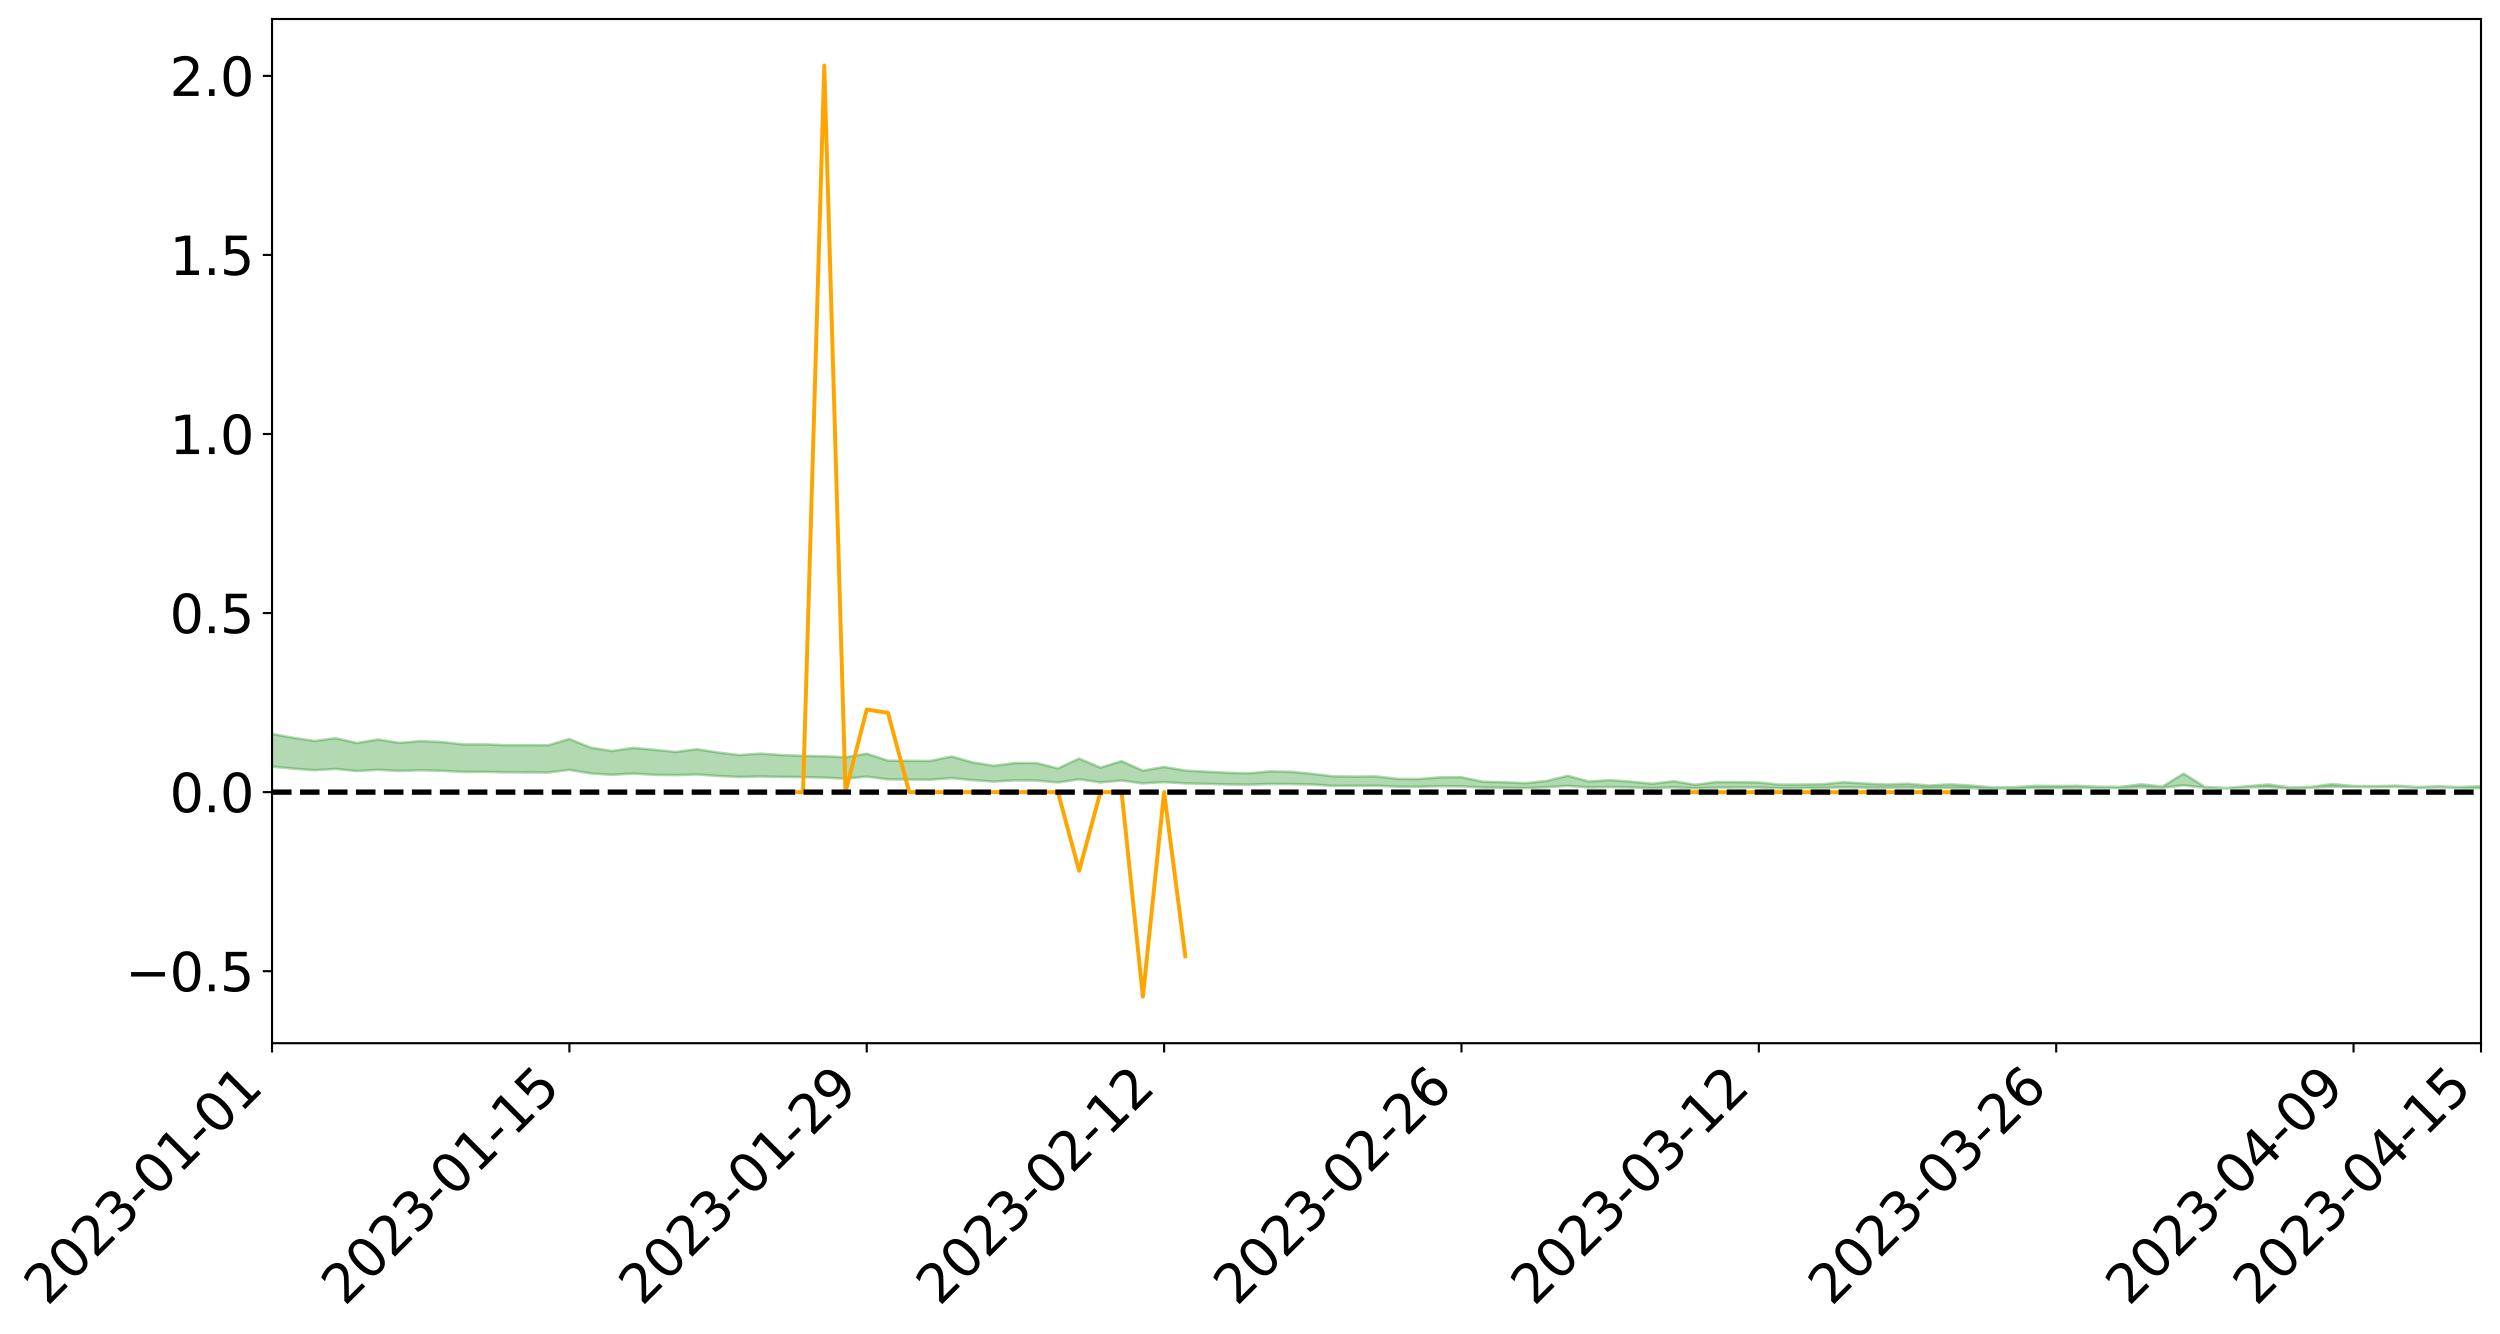 <?xml version="1.0" encoding="utf-8" standalone="no"?>
<!DOCTYPE svg PUBLIC "-//W3C//DTD SVG 1.1//EN"
  "http://www.w3.org/Graphics/SVG/1.1/DTD/svg11.dtd">
<svg xmlns:xlink="http://www.w3.org/1999/xlink" width="947.275pt" height="505.355pt" viewBox="0 0 947.275 505.355" xmlns="http://www.w3.org/2000/svg" version="1.1">
 <defs>
  <style type="text/css">*{stroke-linejoin: round; stroke-linecap: butt}</style>
 </defs>
 <g id="figure_1">
  <g id="patch_1">
   <path d="M 0 505.355 
L 947.275 505.355 
L 947.275 -0 
L 0 -0 
z
" style="fill: #ffffff"/>
  </g>
  <g id="axes_1">
   <g id="patch_2">
    <path d="M 103.075 395.28 
L 940.075 395.28 
L 940.075 7.2 
L 103.075 7.2 
z
" style="fill: #ffffff"/>
   </g>
   <g id="PolyCollection_1">
    <path d="M -4315.319 300.141 
L -4315.319 300.143 
L -4307.271 300.134 
L -4299.223 300.126 
L -4291.175 300.117 
L -4283.127 300.111 
L -4275.079 300.104 
L -4267.031 300.096 
L -4258.983 300.088 
L -4250.935 300.081 
L -4242.887 300.075 
L -4234.839 300.067 
L -4226.791 300.059 
L -4218.742 300.052 
L -4210.694 300.043 
L -4202.646 300.035 
L -4194.598 300.026 
L -4186.55 300.018 
L -4178.502 300.008 
L -4170.454 299.999 
L -4162.406 299.991 
L -4154.358 299.981 
L -4146.31 299.972 
L -4138.262 299.962 
L -4130.214 299.951 
L -4122.166 299.941 
L -4114.117 299.93 
L -4106.069 299.918 
L -4098.021 299.905 
L -4089.973 299.892 
L -4081.925 299.879 
L -4073.877 299.863 
L -4065.829 299.846 
L -4057.781 299.831 
L -4049.733 299.814 
L -4041.685 299.794 
L -4033.637 299.776 
L -4025.589 299.754 
L -4017.541 299.732 
L -4009.492 299.71 
L -4001.444 299.686 
L -3993.396 299.659 
L -3985.348 299.631 
L -3977.3 299.601 
L -3969.252 299.573 
L -3961.204 299.539 
L -3953.156 299.507 
L -3945.108 299.473 
L -3937.06 299.439 
L -3929.012 299.402 
L -3920.964 299.362 
L -3912.916 299.326 
L -3904.867 299.285 
L -3896.819 299.242 
L -3888.771 299.201 
L -3880.723 299.16 
L -3872.675 299.116 
L -3864.627 299.071 
L -3856.579 299.026 
L -3848.531 298.979 
L -3840.483 298.932 
L -3832.435 298.885 
L -3824.387 298.836 
L -3816.339 298.787 
L -3808.291 298.739 
L -3800.242 298.689 
L -3792.194 298.635 
L -3784.146 298.583 
L -3776.098 298.531 
L -3768.05 298.48 
L -3760.002 298.427 
L -3751.954 298.375 
L -3743.906 298.323 
L -3735.858 298.275 
L -3727.81 298.219 
L -3719.762 298.17 
L -3711.714 298.117 
L -3703.666 298.066 
L -3695.617 298.012 
L -3687.569 297.965 
L -3679.521 297.91 
L -3671.473 297.859 
L -3663.425 297.812 
L -3655.377 297.76 
L -3647.329 297.711 
L -3639.281 297.66 
L -3631.233 297.608 
L -3623.185 297.558 
L -3615.137 297.511 
L -3607.089 297.459 
L -3599.041 297.409 
L -3590.992 297.358 
L -3582.944 297.308 
L -3574.896 297.26 
L -3566.848 297.21 
L -3558.8 297.16 
L -3550.752 297.116 
L -3542.704 297.065 
L -3534.656 297.016 
L -3526.608 296.967 
L -3518.56 296.919 
L -3510.512 296.871 
L -3502.464 296.822 
L -3494.416 296.775 
L -3486.367 296.727 
L -3478.319 296.677 
L -3470.271 296.626 
L -3462.223 296.575 
L -3454.175 296.527 
L -3446.127 296.474 
L -3438.079 296.417 
L -3430.031 296.364 
L -3421.983 296.308 
L -3413.935 296.251 
L -3405.887 296.191 
L -3397.839 296.13 
L -3389.791 296.073 
L -3381.742 296.008 
L -3373.694 295.946 
L -3365.646 295.879 
L -3357.598 295.818 
L -3349.55 295.746 
L -3341.502 295.676 
L -3333.454 295.607 
L -3325.406 295.537 
L -3317.358 295.466 
L -3309.31 295.39 
L -3301.262 295.32 
L -3293.214 295.239 
L -3285.166 295.169 
L -3277.117 295.085 
L -3269.069 295.005 
L -3261.021 294.926 
L -3252.973 294.852 
L -3244.925 294.763 
L -3236.877 294.684 
L -3228.829 294.583 
L -3220.781 294.496 
L -3212.733 294.415 
L -3204.685 294.324 
L -3196.637 294.23 
L -3188.589 294.122 
L -3180.541 294.02 
L -3172.492 293.937 
L -3164.444 293.802 
L -3156.396 293.695 
L -3148.348 293.585 
L -3140.3 293.472 
L -3132.252 293.342 
L -3124.204 293.22 
L -3116.156 293.131 
L -3108.108 293.015 
L -3100.06 292.82 
L -3092.012 292.658 
L -3083.964 292.54 
L -3075.916 292.375 
L -3067.867 292.239 
L -3059.819 292.123 
L -3051.771 291.942 
L -3043.723 291.735 
L -3035.675 291.596 
L -3027.627 291.511 
L -3019.579 291.341 
L -3011.531 291.27 
L -3003.483 291.15 
L -2995.435 290.965 
L -2987.387 290.942 
L -2979.339 290.988 
L -2971.291 291.149 
L -2963.242 290.98 
L -2955.194 291.342 
L -2947.146 291.429 
L -2939.098 290.962 
L -2931.05 291.104 
L -2923.002 291.323 
L -2914.954 291.205 
L -2906.906 291.186 
L -2898.858 292.096 
L -2890.81 293.386 
L -2882.762 294.03 
L -2874.714 292.641 
L -2866.666 293.361 
L -2858.617 294.303 
L -2850.569 294.251 
L -2842.521 296.163 
L -2834.473 295.905 
L -2826.425 295.322 
L -2818.377 293.875 
L -2810.329 295.237 
L -2802.281 296.055 
L -2794.233 295.714 
L -2786.185 295.927 
L -2778.137 296.699 
L -2770.089 296.596 
L -2762.041 295.93 
L -2753.992 296.767 
L -2745.944 296.932 
L -2737.896 296.634 
L -2729.848 297.165 
L -2721.8 297.359 
L -2713.752 297.306 
L -2705.704 297.146 
L -2697.656 297.32 
L -2689.608 297.143 
L -2681.56 297.159 
L -2673.512 297.326 
L -2665.464 297.171 
L -2657.416 297.254 
L -2649.367 297.26 
L -2641.319 297.135 
L -2633.271 297.184 
L -2625.223 297.004 
L -2617.175 297.019 
L -2609.127 297.073 
L -2601.079 297.079 
L -2593.031 296.994 
L -2584.983 296.923 
L -2576.935 296.908 
L -2568.887 296.829 
L -2560.839 296.821 
L -2552.791 296.811 
L -2544.742 296.69 
L -2536.694 296.756 
L -2528.646 296.679 
L -2520.598 296.649 
L -2512.55 296.658 
L -2504.502 296.583 
L -2496.454 296.57 
L -2488.406 296.606 
L -2480.358 296.658 
L -2472.31 296.531 
L -2464.262 296.515 
L -2456.214 296.478 
L -2448.166 296.717 
L -2440.117 296.729 
L -2432.069 296.825 
L -2424.021 296.608 
L -2415.973 296.477 
L -2407.925 296.526 
L -2399.877 296.684 
L -2391.829 296.714 
L -2383.781 296.45 
L -2375.733 296.681 
L -2367.685 296.628 
L -2359.637 296.594 
L -2351.589 296.472 
L -2343.541 296.576 
L -2335.492 296.518 
L -2327.444 296.576 
L -2319.396 296.497 
L -2311.348 296.433 
L -2303.3 296.319 
L -2295.252 296.264 
L -2287.204 296.213 
L -2279.156 296.144 
L -2271.108 296.128 
L -2263.06 296.062 
L -2255.012 295.991 
L -2246.964 295.808 
L -2238.916 295.669 
L -2230.867 295.604 
L -2222.819 295.451 
L -2214.771 295.417 
L -2206.723 295.281 
L -2198.675 295.084 
L -2190.627 294.918 
L -2182.579 294.791 
L -2174.531 294.586 
L -2166.483 294.457 
L -2158.435 294.279 
L -2150.387 294.125 
L -2142.339 293.929 
L -2134.291 293.768 
L -2126.242 293.551 
L -2118.194 293.38 
L -2110.146 293.196 
L -2102.098 292.949 
L -2094.05 292.727 
L -2086.002 292.561 
L -2077.954 292.38 
L -2069.906 292.146 
L -2061.858 291.962 
L -2053.81 291.737 
L -2045.762 291.412 
L -2037.714 291.274 
L -2029.666 291.006 
L -2021.617 290.803 
L -2013.569 290.572 
L -2005.521 290.317 
L -1997.473 290.06 
L -1989.425 289.824 
L -1981.377 289.504 
L -1973.329 289.307 
L -1965.281 288.996 
L -1957.233 288.808 
L -1949.185 288.503 
L -1941.137 288.206 
L -1933.089 287.939 
L -1925.041 287.728 
L -1916.992 287.376 
L -1908.944 287.138 
L -1900.896 286.827 
L -1892.848 286.573 
L -1884.8 286.244 
L -1876.752 285.955 
L -1868.704 285.917 
L -1860.656 285.351 
L -1852.608 285.26 
L -1844.56 284.915 
L -1836.512 284.676 
L -1828.464 284.397 
L -1820.416 284.102 
L -1812.367 283.831 
L -1804.319 283.579 
L -1796.271 283.343 
L -1788.223 283.103 
L -1780.175 283.287 
L -1772.127 282.579 
L -1764.079 282.429 
L -1756.031 282.962 
L -1747.983 282.157 
L -1739.935 282.282 
L -1731.887 282.2 
L -1723.839 281.767 
L -1715.791 281.859 
L -1707.742 282.233 
L -1699.694 281.925 
L -1691.646 281.802 
L -1683.598 282.067 
L -1675.55 281.988 
L -1667.502 282.153 
L -1659.454 282.412 
L -1651.406 282.753 
L -1643.358 283.718 
L -1635.31 283.468 
L -1627.262 283.963 
L -1619.214 284.344 
L -1611.166 284.566 
L -1603.117 285.067 
L -1595.069 285.35 
L -1587.021 284.706 
L -1578.973 285.26 
L -1570.925 286.06 
L -1562.877 286.422 
L -1554.829 286.474 
L -1546.781 287.6 
L -1538.733 287.698 
L -1530.685 288.081 
L -1522.637 287.95 
L -1514.589 289.179 
L -1506.541 288.768 
L -1498.492 288.524 
L -1490.444 289.57 
L -1482.396 290.306 
L -1474.348 290.215 
L -1466.3 290.642 
L -1458.252 290.763 
L -1450.204 290.764 
L -1442.156 290.738 
L -1434.108 290.962 
L -1426.06 291.076 
L -1418.012 291.828 
L -1409.964 291.401 
L -1401.916 292.052 
L -1393.867 291.87 
L -1385.819 291.75 
L -1377.771 291.996 
L -1369.723 292.211 
L -1361.675 291.871 
L -1353.627 291.993 
L -1345.579 291.973 
L -1337.531 292.311 
L -1329.483 292.096 
L -1321.435 291.978 
L -1313.387 292.051 
L -1305.339 292.194 
L -1297.291 292.071 
L -1289.242 291.858 
L -1281.194 291.919 
L -1273.146 291.613 
L -1265.098 291.602 
L -1257.05 292.002 
L -1249.002 291.934 
L -1240.954 291.641 
L -1232.906 291.535 
L -1224.858 291.518 
L -1216.81 291.202 
L -1208.762 291.22 
L -1200.714 291.17 
L -1192.666 291.064 
L -1184.617 290.942 
L -1176.569 290.726 
L -1168.521 290.774 
L -1160.473 290.612 
L -1152.425 290.538 
L -1144.377 290.428 
L -1136.329 290.386 
L -1128.281 290.209 
L -1120.233 289.93 
L -1112.185 289.872 
L -1104.137 289.638 
L -1096.089 289.321 
L -1088.041 289.477 
L -1079.992 289.063 
L -1071.944 289.177 
L -1063.896 289.066 
L -1055.848 289.053 
L -1047.8 288.776 
L -1039.752 288.722 
L -1031.704 288.651 
L -1023.656 288.32 
L -1015.608 288.36 
L -1007.56 288.301 
L -999.512 288.258 
L -991.464 288.085 
L -983.416 288.121 
L -975.367 287.947 
L -967.319 287.779 
L -959.271 287.533 
L -951.223 287.437 
L -943.175 287.365 
L -935.127 287.187 
L -927.079 287.186 
L -919.031 287.088 
L -910.983 286.93 
L -902.935 286.913 
L -894.887 286.738 
L -886.839 286.846 
L -878.791 286.719 
L -870.742 286.705 
L -862.694 286.495 
L -854.646 286.216 
L -846.598 286.421 
L -838.55 286.397 
L -830.502 286.296 
L -822.454 286.192 
L -814.406 285.995 
L -806.358 285.94 
L -798.31 285.826 
L -790.262 285.828 
L -782.214 285.777 
L -774.166 285.591 
L -766.117 285.333 
L -758.069 285.642 
L -750.021 285.554 
L -741.973 285.334 
L -733.925 285.457 
L -725.877 285.072 
L -717.829 285.108 
L -709.781 285.122 
L -701.733 284.859 
L -693.685 285.282 
L -685.637 284.84 
L -677.589 284.611 
L -669.541 284.885 
L -661.492 284.953 
L -653.444 284.807 
L -645.396 284.91 
L -637.348 284.703 
L -629.3 285.082 
L -621.252 284.878 
L -613.204 284.95 
L -605.156 284.679 
L -597.108 284.436 
L -589.06 284.731 
L -581.012 285.266 
L -572.964 284.644 
L -564.916 284.673 
L -556.867 284.438 
L -548.819 284.541 
L -540.771 284.505 
L -532.723 284.357 
L -524.675 284.3 
L -516.627 284.559 
L -508.579 284.417 
L -500.531 284.655 
L -492.483 284.696 
L -484.435 283.994 
L -476.387 284.281 
L -468.339 284.303 
L -460.291 284.35 
L -452.242 284.392 
L -444.194 284.84 
L -436.146 285.021 
L -428.098 285.001 
L -420.05 285.496 
L -412.002 286.317 
L -403.954 285.345 
L -395.906 285.334 
L -387.858 285.357 
L -379.81 285.683 
L -371.762 285.76 
L -363.714 285.759 
L -355.666 286.464 
L -347.617 286.726 
L -339.569 285.928 
L -331.521 286.655 
L -323.473 286.301 
L -315.425 286.081 
L -307.377 286.965 
L -299.329 286.794 
L -291.281 287.368 
L -283.233 287.199 
L -275.185 286.819 
L -267.137 287.18 
L -259.089 287.186 
L -251.041 287.544 
L -242.992 287.33 
L -234.944 287.914 
L -226.896 287.508 
L -218.848 287.821 
L -210.8 287.767 
L -202.752 288.111 
L -194.704 287.577 
L -186.656 288.164 
L -178.608 288.143 
L -170.56 288.548 
L -162.512 288.767 
L -154.464 288.779 
L -146.416 288.689 
L -138.367 288.953 
L -130.319 289.155 
L -122.271 288.996 
L -114.223 288.943 
L -106.175 289.178 
L -98.127 289.391 
L -90.079 289.05 
L -82.031 288.857 
L -73.983 289.671 
L -65.935 290.048 
L -57.887 289.236 
L -49.839 289.487 
L -41.791 289.619 
L -33.742 289.688 
L -25.694 290.11 
L -17.646 290.067 
L -9.598 289.909 
L -1.55 290.099 
L 6.498 290.157 
L 14.546 289.723 
L 22.594 289.956 
L 30.642 289.827 
L 38.69 290.45 
L 46.738 291.215 
L 54.786 291.118 
L 62.834 290.533 
L 70.883 290.479 
L 78.931 290.572 
L 86.979 290.61 
L 95.027 291.181 
L 103.075 290.475 
L 111.123 291.236 
L 119.171 291.852 
L 127.219 291.363 
L 135.267 292.154 
L 143.315 291.681 
L 151.363 292.114 
L 159.411 291.846 
L 167.459 292.068 
L 175.508 292.494 
L 183.556 292.479 
L 191.604 292.621 
L 199.652 292.669 
L 207.7 292.725 
L 215.748 291.724 
L 223.796 293.042 
L 231.844 293.598 
L 239.892 293.096 
L 247.94 293.591 
L 255.988 293.712 
L 264.036 293.46 
L 272.084 294.017 
L 280.133 294.397 
L 288.181 294.208 
L 296.229 294.371 
L 304.277 294.474 
L 312.325 294.628 
L 320.373 295.058 
L 328.421 294.254 
L 336.469 295.307 
L 344.517 295.357 
L 352.565 295.428 
L 360.613 294.816 
L 368.661 295.62 
L 376.709 296.167 
L 384.758 295.664 
L 392.806 295.75 
L 400.854 296.496 
L 408.902 295.264 
L 416.95 296.468 
L 424.998 295.76 
L 433.046 296.815 
L 441.094 296.357 
L 449.142 296.833 
L 457.19 297.005 
L 465.238 297.227 
L 473.286 297.314 
L 481.334 297.066 
L 489.383 297.103 
L 497.431 297.27 
L 505.479 297.766 
L 513.527 297.737 
L 521.575 297.749 
L 529.623 298.058 
L 537.671 298.101 
L 545.719 297.893 
L 553.767 297.957 
L 561.815 298.411 
L 569.863 298.491 
L 577.911 298.614 
L 585.959 298.281 
L 594.008 297.775 
L 602.056 298.363 
L 610.104 298.2 
L 618.152 298.365 
L 626.2 298.62 
L 634.248 298.31 
L 642.296 298.719 
L 650.344 298.427 
L 658.392 298.384 
L 666.44 298.358 
L 674.488 298.71 
L 682.536 298.612 
L 690.584 298.569 
L 698.633 298.296 
L 706.681 298.421 
L 714.729 298.465 
L 722.777 298.373 
L 730.825 298.589 
L 738.873 298.513 
L 746.921 298.625 
L 754.969 298.771 
L 763.017 298.73 
L 771.065 298.546 
L 779.113 298.555 
L 787.161 298.442 
L 795.209 298.551 
L 803.258 298.556 
L 811.306 298.295 
L 819.354 298.488 
L 827.402 297.571 
L 835.45 298.467 
L 843.498 298.761 
L 851.546 298.33 
L 859.594 298.186 
L 867.642 298.785 
L 875.69 298.478 
L 883.738 298.093 
L 891.786 298.156 
L 899.834 298.258 
L 907.883 298.094 
L 915.931 298.511 
L 923.979 298.323 
L 932.027 298.524 
L 940.075 298.657 
L 940.075 297.909 
L 940.075 297.909 
L 932.027 298.251 
L 923.979 297.946 
L 915.931 298.254 
L 907.883 297.682 
L 899.834 297.924 
L 891.786 297.846 
L 883.738 297.109 
L 875.69 298.156 
L 867.642 298.407 
L 859.594 297.255 
L 851.546 297.935 
L 843.498 298.558 
L 835.45 298.185 
L 827.402 293.136 
L 819.354 298.066 
L 811.306 297.183 
L 803.258 298.175 
L 795.209 298.128 
L 787.161 297.773 
L 779.113 297.829 
L 771.065 297.749 
L 763.017 298.317 
L 754.969 298.365 
L 746.921 297.67 
L 738.873 297.203 
L 730.825 297.651 
L 722.777 296.972 
L 714.729 297.283 
L 706.681 296.899 
L 698.633 296.401 
L 690.584 297.17 
L 682.536 297.283 
L 674.488 297.316 
L 666.44 296.495 
L 658.392 296.342 
L 650.344 296.336 
L 642.296 297.354 
L 634.248 296.015 
L 626.2 296.963 
L 618.152 296.192 
L 610.104 295.615 
L 602.056 296.133 
L 594.008 293.975 
L 585.959 295.937 
L 577.911 296.76 
L 569.863 296.382 
L 561.815 296.211 
L 553.767 294.483 
L 545.719 294.543 
L 537.671 295.18 
L 529.623 295.151 
L 521.575 294.2 
L 513.527 294.265 
L 505.479 294.19 
L 497.431 293.257 
L 489.383 292.455 
L 481.334 292.287 
L 473.286 293.019 
L 465.238 292.825 
L 457.19 292.419 
L 449.142 291.997 
L 441.094 290.604 
L 433.046 292.022 
L 424.998 288.414 
L 416.95 290.873 
L 408.902 287.435 
L 400.854 291.181 
L 392.806 289.131 
L 384.758 289.102 
L 376.709 290.178 
L 368.661 288.928 
L 360.613 286.645 
L 352.565 288.326 
L 344.517 288.297 
L 336.469 288.235 
L 328.421 285.57 
L 320.373 286.901 
L 312.325 286.586 
L 304.277 286.402 
L 296.229 286.11 
L 288.181 285.554 
L 280.133 286.106 
L 272.084 285.124 
L 264.036 283.894 
L 255.988 284.916 
L 247.94 284.112 
L 239.892 283.391 
L 231.844 284.569 
L 223.796 283.291 
L 215.748 280.014 
L 207.7 282.42 
L 199.652 282.331 
L 191.604 282.34 
L 183.556 282.049 
L 175.508 282.065 
L 167.459 281.174 
L 159.411 280.807 
L 151.363 281.502 
L 143.315 280.205 
L 135.267 281.537 
L 127.219 279.729 
L 119.171 280.768 
L 111.123 279.567 
L 103.075 278.082 
L 95.027 279.458 
L 86.979 278.158 
L 78.931 278.254 
L 70.883 278.201 
L 62.834 278.333 
L 54.786 279.57 
L 46.738 279.868 
L 38.69 278.393 
L 30.642 276.883 
L 22.594 277.316 
L 14.546 277.019 
L 6.498 277.98 
L -1.55 277.889 
L -9.598 277.514 
L -17.646 278.017 
L -25.694 277.988 
L -33.742 277.227 
L -41.791 277.331 
L -49.839 277.043 
L -57.887 276.688 
L -65.935 278.441 
L -73.983 277.472 
L -82.031 276.143 
L -90.079 276.801 
L -98.127 277.391 
L -106.175 277.025 
L -114.223 276.748 
L -122.271 276.992 
L -130.319 277.615 
L -138.367 276.973 
L -146.416 276.749 
L -154.464 277.036 
L -162.512 276.641 
L -170.56 276.792 
L -178.608 275.983 
L -186.656 276.303 
L -194.704 275.314 
L -202.752 276.209 
L -210.8 275.822 
L -218.848 276.089 
L -226.896 275.835 
L -234.944 276.391 
L -242.992 275.511 
L -251.041 276.108 
L -259.089 275.563 
L -267.137 275.702 
L -275.185 275.284 
L -283.233 275.551 
L -291.281 276.226 
L -299.329 275.632 
L -307.377 275.816 
L -315.425 274.622 
L -323.473 275.223 
L -331.521 275.545 
L -339.569 274.636 
L -347.617 275.726 
L -355.666 275.845 
L -363.714 274.688 
L -371.762 274.749 
L -379.81 274.704 
L -387.858 274.313 
L -395.906 274.651 
L -403.954 274.586 
L -412.002 276.033 
L -420.05 275.107 
L -428.098 274.437 
L -436.146 274.503 
L -444.194 274.34 
L -452.242 273.958 
L -460.291 274.163 
L -468.339 273.925 
L -476.387 274.304 
L -484.435 273.935 
L -492.483 274.789 
L -500.531 274.95 
L -508.579 274.819 
L -516.627 275.051 
L -524.675 274.801 
L -532.723 275.092 
L -540.771 275.284 
L -548.819 275.713 
L -556.867 275.465 
L -564.916 275.938 
L -572.964 275.907 
L -581.012 276.744 
L -589.06 276.265 
L -597.108 276.034 
L -605.156 276.42 
L -613.204 276.622 
L -621.252 276.684 
L -629.3 277.187 
L -637.348 276.842 
L -645.396 277.194 
L -653.444 277.092 
L -661.492 277.21 
L -669.541 277.123 
L -677.589 276.975 
L -685.637 277.383 
L -693.685 277.91 
L -701.733 277.457 
L -709.781 277.782 
L -717.829 277.7 
L -725.877 277.903 
L -733.925 278.318 
L -741.973 278.232 
L -750.021 278.575 
L -758.069 278.695 
L -766.117 278.393 
L -774.166 278.634 
L -782.214 278.898 
L -790.262 279.018 
L -798.31 279.048 
L -806.358 279.246 
L -814.406 279.259 
L -822.454 279.534 
L -830.502 279.638 
L -838.55 279.729 
L -846.598 279.82 
L -854.646 279.436 
L -862.694 279.939 
L -870.742 280.162 
L -878.791 280.146 
L -886.839 280.197 
L -894.887 280.236 
L -902.935 280.407 
L -910.983 280.397 
L -919.031 280.636 
L -927.079 280.741 
L -935.127 280.726 
L -943.175 280.835 
L -951.223 280.969 
L -959.271 281.106 
L -967.319 281.493 
L -975.367 281.609 
L -983.416 281.813 
L -991.464 281.758 
L -999.512 281.956 
L -1007.56 282.004 
L -1015.608 282.088 
L -1023.656 281.94 
L -1031.704 282.472 
L -1039.752 282.549 
L -1047.8 282.616 
L -1055.848 282.949 
L -1063.896 282.963 
L -1071.944 283.122 
L -1079.992 283.005 
L -1088.041 283.452 
L -1096.089 283.366 
L -1104.137 283.798 
L -1112.185 284.116 
L -1120.233 284.234 
L -1128.281 284.624 
L -1136.329 284.937 
L -1144.377 284.964 
L -1152.425 285.17 
L -1160.473 285.255 
L -1168.521 285.513 
L -1176.569 285.485 
L -1184.617 285.83 
L -1192.666 286.096 
L -1200.714 286.268 
L -1208.762 286.383 
L -1216.81 286.482 
L -1224.858 286.849 
L -1232.906 286.961 
L -1240.954 287.2 
L -1249.002 287.537 
L -1257.05 287.666 
L -1265.098 287.426 
L -1273.146 287.54 
L -1281.194 287.903 
L -1289.242 287.972 
L -1297.291 288.231 
L -1305.339 288.426 
L -1313.387 288.366 
L -1321.435 288.496 
L -1329.483 288.651 
L -1337.531 288.907 
L -1345.579 288.681 
L -1353.627 288.819 
L -1361.675 288.846 
L -1369.723 289.197 
L -1377.771 289.183 
L -1385.819 289.03 
L -1393.867 289.228 
L -1401.916 289.43 
L -1409.964 288.988 
L -1418.012 289.442 
L -1426.06 288.894 
L -1434.108 288.875 
L -1442.156 288.756 
L -1450.204 288.896 
L -1458.252 288.948 
L -1466.3 288.871 
L -1474.348 288.582 
L -1482.396 288.79 
L -1490.444 288.14 
L -1498.492 287.394 
L -1506.541 287.619 
L -1514.589 288.015 
L -1522.637 287.019 
L -1530.685 287.111 
L -1538.733 286.871 
L -1546.781 286.82 
L -1554.829 285.523 
L -1562.877 285.387 
L -1570.925 284.919 
L -1578.973 283.893 
L -1587.021 283.089 
L -1595.069 283.946 
L -1603.117 283.527 
L -1611.166 282.832 
L -1619.214 282.547 
L -1627.262 282.047 
L -1635.31 281.383 
L -1643.358 281.661 
L -1651.406 280.488 
L -1659.454 279.901 
L -1667.502 279.635 
L -1675.55 279.407 
L -1683.598 279.536 
L -1691.646 279.255 
L -1699.694 279.508 
L -1707.742 279.843 
L -1715.791 279.302 
L -1723.839 279.263 
L -1731.887 279.809 
L -1739.935 279.947 
L -1747.983 279.761 
L -1756.031 280.87 
L -1764.079 280.127 
L -1772.127 280.408 
L -1780.175 281.258 
L -1788.223 281.049 
L -1796.271 281.375 
L -1804.319 281.67 
L -1812.367 282.012 
L -1820.416 282.338 
L -1828.464 282.705 
L -1836.512 283.046 
L -1844.56 283.328 
L -1852.608 283.764 
L -1860.656 283.883 
L -1868.704 284.567 
L -1876.752 284.613 
L -1884.8 284.963 
L -1892.848 285.369 
L -1900.896 285.676 
L -1908.944 286.065 
L -1916.992 286.347 
L -1925.041 286.772 
L -1933.089 287.034 
L -1941.137 287.367 
L -1949.185 287.721 
L -1957.233 288.091 
L -1965.281 288.33 
L -1973.329 288.693 
L -1981.377 288.924 
L -1989.425 289.294 
L -1997.473 289.573 
L -2005.521 289.837 
L -2013.569 290.088 
L -2021.617 290.309 
L -2029.666 290.497 
L -2037.714 290.741 
L -2045.762 290.863 
L -2053.81 291.166 
L -2061.858 291.368 
L -2069.906 291.546 
L -2077.954 291.764 
L -2086.002 291.895 
L -2094.05 292.088 
L -2102.098 292.286 
L -2110.146 292.504 
L -2118.194 292.67 
L -2126.242 292.832 
L -2134.291 293.01 
L -2142.339 293.18 
L -2150.387 293.364 
L -2158.435 293.509 
L -2166.483 293.668 
L -2174.531 293.796 
L -2182.579 293.976 
L -2190.627 294.104 
L -2198.675 294.249 
L -2206.723 294.433 
L -2214.771 294.557 
L -2222.819 294.585 
L -2230.867 294.734 
L -2238.916 294.804 
L -2246.964 294.946 
L -2255.012 295.114 
L -2263.06 295.194 
L -2271.108 295.268 
L -2279.156 295.272 
L -2287.204 295.35 
L -2295.252 295.391 
L -2303.3 295.436 
L -2311.348 295.551 
L -2319.396 295.612 
L -2327.444 295.705 
L -2335.492 295.629 
L -2343.541 295.673 
L -2351.589 295.562 
L -2359.637 295.697 
L -2367.685 295.704 
L -2375.733 295.798 
L -2383.781 295.549 
L -2391.829 295.816 
L -2399.877 295.777 
L -2407.925 295.6 
L -2415.973 295.543 
L -2424.021 295.673 
L -2432.069 295.909 
L -2440.117 295.795 
L -2448.166 295.773 
L -2456.214 295.503 
L -2464.262 295.483 
L -2472.31 295.54 
L -2480.358 295.678 
L -2488.406 295.611 
L -2496.454 295.562 
L -2504.502 295.57 
L -2512.55 295.649 
L -2520.598 295.611 
L -2528.646 295.655 
L -2536.694 295.74 
L -2544.742 295.654 
L -2552.791 295.784 
L -2560.839 295.792 
L -2568.887 295.795 
L -2576.935 295.873 
L -2584.983 295.883 
L -2593.031 295.971 
L -2601.079 296.07 
L -2609.127 296.059 
L -2617.175 296.002 
L -2625.223 295.957 
L -2633.271 296.182 
L -2641.319 296.129 
L -2649.367 296.277 
L -2657.416 296.269 
L -2665.464 296.197 
L -2673.512 296.344 
L -2681.56 296.187 
L -2689.608 296.184 
L -2697.656 296.373 
L -2705.704 296.22 
L -2713.752 296.399 
L -2721.8 296.449 
L -2729.848 296.28 
L -2737.896 295.764 
L -2745.944 296.079 
L -2753.992 295.914 
L -2762.041 295.15 
L -2770.089 295.783 
L -2778.137 295.906 
L -2786.185 295.199 
L -2794.233 294.998 
L -2802.281 295.361 
L -2810.329 294.573 
L -2818.377 293.15 
L -2826.425 294.692 
L -2834.473 295.274 
L -2842.521 295.548 
L -2850.569 293.624 
L -2858.617 293.692 
L -2866.666 292.723 
L -2874.714 291.975 
L -2882.762 293.456 
L -2890.81 292.801 
L -2898.858 291.467 
L -2906.906 290.531 
L -2914.954 290.575 
L -2923.002 290.722 
L -2931.05 290.516 
L -2939.098 290.388 
L -2947.146 290.899 
L -2955.194 290.823 
L -2963.242 290.466 
L -2971.291 290.662 
L -2979.339 290.508 
L -2987.387 290.441 
L -2995.435 290.441 
L -3003.483 290.634 
L -3011.531 290.742 
L -3019.579 290.799 
L -3027.627 290.964 
L -3035.675 291.036 
L -3043.723 291.169 
L -3051.771 291.386 
L -3059.819 291.555 
L -3067.867 291.668 
L -3075.916 291.792 
L -3083.964 291.961 
L -3092.012 292.063 
L -3100.06 292.225 
L -3108.108 292.424 
L -3116.156 292.541 
L -3124.204 292.618 
L -3132.252 292.739 
L -3140.3 292.865 
L -3148.348 292.98 
L -3156.396 293.088 
L -3164.444 293.192 
L -3172.492 293.338 
L -3180.541 293.41 
L -3188.589 293.516 
L -3196.637 293.627 
L -3204.685 293.721 
L -3212.733 293.815 
L -3220.781 293.893 
L -3228.829 293.978 
L -3236.877 294.091 
L -3244.925 294.168 
L -3252.973 294.259 
L -3261.021 294.331 
L -3269.069 294.414 
L -3277.117 294.499 
L -3285.166 294.585 
L -3293.214 294.657 
L -3301.262 294.743 
L -3309.31 294.819 
L -3317.358 294.898 
L -3325.406 294.97 
L -3333.454 295.046 
L -3341.502 295.116 
L -3349.55 295.192 
L -3357.598 295.273 
L -3365.646 295.335 
L -3373.694 295.412 
L -3381.742 295.479 
L -3389.791 295.557 
L -3397.839 295.613 
L -3405.887 295.685 
L -3413.935 295.754 
L -3421.983 295.819 
L -3430.031 295.886 
L -3438.079 295.948 
L -3446.127 296.02 
L -3454.175 296.084 
L -3462.223 296.137 
L -3470.271 296.2 
L -3478.319 296.263 
L -3486.367 296.326 
L -3494.416 296.386 
L -3502.464 296.442 
L -3510.512 296.504 
L -3518.56 296.565 
L -3526.608 296.625 
L -3534.656 296.686 
L -3542.704 296.748 
L -3550.752 296.812 
L -3558.8 296.867 
L -3566.848 296.93 
L -3574.896 296.992 
L -3582.944 297.052 
L -3590.992 297.113 
L -3599.041 297.175 
L -3607.089 297.236 
L -3615.137 297.299 
L -3623.185 297.357 
L -3631.233 297.415 
L -3639.281 297.478 
L -3647.329 297.537 
L -3655.377 297.594 
L -3663.425 297.654 
L -3671.473 297.708 
L -3679.521 297.767 
L -3687.569 297.829 
L -3695.617 297.882 
L -3703.666 297.941 
L -3711.714 297.997 
L -3719.762 298.056 
L -3727.81 298.109 
L -3735.858 298.171 
L -3743.906 298.222 
L -3751.954 298.28 
L -3760.002 298.336 
L -3768.05 298.393 
L -3776.098 298.448 
L -3784.146 298.504 
L -3792.194 298.559 
L -3800.242 298.617 
L -3808.291 298.668 
L -3816.339 298.717 
L -3824.387 298.766 
L -3832.435 298.817 
L -3840.483 298.865 
L -3848.531 298.914 
L -3856.579 298.963 
L -3864.627 299.009 
L -3872.675 299.057 
L -3880.723 299.104 
L -3888.771 299.146 
L -3896.819 299.19 
L -3904.867 299.235 
L -3912.916 299.278 
L -3920.964 299.317 
L -3929.012 299.36 
L -3937.06 299.398 
L -3945.108 299.434 
L -3953.156 299.47 
L -3961.204 299.504 
L -3969.252 299.54 
L -3977.3 299.57 
L -3985.348 299.602 
L -3993.396 299.632 
L -4001.444 299.66 
L -4009.492 299.685 
L -4017.541 299.708 
L -4025.589 299.731 
L -4033.637 299.753 
L -4041.685 299.772 
L -4049.733 299.793 
L -4057.781 299.811 
L -4065.829 299.826 
L -4073.877 299.844 
L -4081.925 299.86 
L -4089.973 299.872 
L -4098.021 299.886 
L -4106.069 299.9 
L -4114.117 299.912 
L -4122.166 299.924 
L -4130.214 299.933 
L -4138.262 299.945 
L -4146.31 299.955 
L -4154.358 299.965 
L -4162.406 299.975 
L -4170.454 299.983 
L -4178.502 299.992 
L -4186.55 300.004 
L -4194.598 300.013 
L -4202.646 300.023 
L -4210.694 300.031 
L -4218.742 300.042 
L -4226.791 300.051 
L -4234.839 300.06 
L -4242.887 300.068 
L -4250.935 300.075 
L -4258.983 300.083 
L -4267.031 300.093 
L -4275.079 300.102 
L -4283.127 300.11 
L -4291.175 300.116 
L -4299.223 300.125 
L -4307.271 300.132 
L -4315.319 300.141 
z
" clip-path="url(#p1446a871cc)" style="fill: #008000; fill-opacity: 0.3; stroke: #008000; stroke-opacity: 0.3"/>
   </g>
   <g id="matplotlib.axis_1">
    <g id="xtick_1">
     <g id="line2d_1">
      <defs>
       <path id="m71b6adb871" d="M 0 0 
L 0 3.5 
" style="stroke: #000000; stroke-width: 0.8"/>
      </defs>
      <g>
       <use xlink:href="#m71b6adb871" x="103.075" y="395.28" style="stroke: #000000; stroke-width: 0.8"/>
      </g>
     </g>
     <g id="text_1">
      <!-- 2023-01-01 -->
      <g transform="translate(17.946 495.214) rotate(-45) scale(0.2 -0.2)">
       <defs>
        <path id="DejaVuSans-32" d="M 1228 531 
L 3431 531 
L 3431 0 
L 469 0 
L 469 531 
Q 828 903 1448 1529 
Q 2069 2156 2228 2338 
Q 2531 2678 2651 2914 
Q 2772 3150 2772 3378 
Q 2772 3750 2511 3984 
Q 2250 4219 1831 4219 
Q 1534 4219 1204 4116 
Q 875 4013 500 3803 
L 500 4441 
Q 881 4594 1212 4672 
Q 1544 4750 1819 4750 
Q 2544 4750 2975 4387 
Q 3406 4025 3406 3419 
Q 3406 3131 3298 2873 
Q 3191 2616 2906 2266 
Q 2828 2175 2409 1742 
Q 1991 1309 1228 531 
z
" transform="scale(0.016)"/>
        <path id="DejaVuSans-30" d="M 2034 4250 
Q 1547 4250 1301 3770 
Q 1056 3291 1056 2328 
Q 1056 1369 1301 889 
Q 1547 409 2034 409 
Q 2525 409 2770 889 
Q 3016 1369 3016 2328 
Q 3016 3291 2770 3770 
Q 2525 4250 2034 4250 
z
M 2034 4750 
Q 2819 4750 3233 4129 
Q 3647 3509 3647 2328 
Q 3647 1150 3233 529 
Q 2819 -91 2034 -91 
Q 1250 -91 836 529 
Q 422 1150 422 2328 
Q 422 3509 836 4129 
Q 1250 4750 2034 4750 
z
" transform="scale(0.016)"/>
        <path id="DejaVuSans-33" d="M 2597 2516 
Q 3050 2419 3304 2112 
Q 3559 1806 3559 1356 
Q 3559 666 3084 287 
Q 2609 -91 1734 -91 
Q 1441 -91 1130 -33 
Q 819 25 488 141 
L 488 750 
Q 750 597 1062 519 
Q 1375 441 1716 441 
Q 2309 441 2620 675 
Q 2931 909 2931 1356 
Q 2931 1769 2642 2001 
Q 2353 2234 1838 2234 
L 1294 2234 
L 1294 2753 
L 1863 2753 
Q 2328 2753 2575 2939 
Q 2822 3125 2822 3475 
Q 2822 3834 2567 4026 
Q 2313 4219 1838 4219 
Q 1578 4219 1281 4162 
Q 984 4106 628 3988 
L 628 4550 
Q 988 4650 1302 4700 
Q 1616 4750 1894 4750 
Q 2613 4750 3031 4423 
Q 3450 4097 3450 3541 
Q 3450 3153 3228 2886 
Q 3006 2619 2597 2516 
z
" transform="scale(0.016)"/>
        <path id="DejaVuSans-2d" d="M 313 2009 
L 1997 2009 
L 1997 1497 
L 313 1497 
L 313 2009 
z
" transform="scale(0.016)"/>
        <path id="DejaVuSans-31" d="M 794 531 
L 1825 531 
L 1825 4091 
L 703 3866 
L 703 4441 
L 1819 4666 
L 2450 4666 
L 2450 531 
L 3481 531 
L 3481 0 
L 794 0 
L 794 531 
z
" transform="scale(0.016)"/>
       </defs>
       <use xlink:href="#DejaVuSans-32"/>
       <use xlink:href="#DejaVuSans-30" x="63.623"/>
       <use xlink:href="#DejaVuSans-32" x="127.246"/>
       <use xlink:href="#DejaVuSans-33" x="190.869"/>
       <use xlink:href="#DejaVuSans-2d" x="254.492"/>
       <use xlink:href="#DejaVuSans-30" x="290.576"/>
       <use xlink:href="#DejaVuSans-31" x="354.199"/>
       <use xlink:href="#DejaVuSans-2d" x="417.822"/>
       <use xlink:href="#DejaVuSans-30" x="453.906"/>
       <use xlink:href="#DejaVuSans-31" x="517.529"/>
      </g>
     </g>
    </g>
    <g id="xtick_2">
     <g id="line2d_2">
      <g>
       <use xlink:href="#m71b6adb871" x="215.748" y="395.28" style="stroke: #000000; stroke-width: 0.8"/>
      </g>
     </g>
     <g id="text_2">
      <!-- 2023-01-15 -->
      <g transform="translate(130.619 495.214) rotate(-45) scale(0.2 -0.2)">
       <defs>
        <path id="DejaVuSans-35" d="M 691 4666 
L 3169 4666 
L 3169 4134 
L 1269 4134 
L 1269 2991 
Q 1406 3038 1543 3061 
Q 1681 3084 1819 3084 
Q 2600 3084 3056 2656 
Q 3513 2228 3513 1497 
Q 3513 744 3044 326 
Q 2575 -91 1722 -91 
Q 1428 -91 1123 -41 
Q 819 9 494 109 
L 494 744 
Q 775 591 1075 516 
Q 1375 441 1709 441 
Q 2250 441 2565 725 
Q 2881 1009 2881 1497 
Q 2881 1984 2565 2268 
Q 2250 2553 1709 2553 
Q 1456 2553 1204 2497 
Q 953 2441 691 2322 
L 691 4666 
z
" transform="scale(0.016)"/>
       </defs>
       <use xlink:href="#DejaVuSans-32"/>
       <use xlink:href="#DejaVuSans-30" x="63.623"/>
       <use xlink:href="#DejaVuSans-32" x="127.246"/>
       <use xlink:href="#DejaVuSans-33" x="190.869"/>
       <use xlink:href="#DejaVuSans-2d" x="254.492"/>
       <use xlink:href="#DejaVuSans-30" x="290.576"/>
       <use xlink:href="#DejaVuSans-31" x="354.199"/>
       <use xlink:href="#DejaVuSans-2d" x="417.822"/>
       <use xlink:href="#DejaVuSans-31" x="453.906"/>
       <use xlink:href="#DejaVuSans-35" x="517.529"/>
      </g>
     </g>
    </g>
    <g id="xtick_3">
     <g id="line2d_3">
      <g>
       <use xlink:href="#m71b6adb871" x="328.421" y="395.28" style="stroke: #000000; stroke-width: 0.8"/>
      </g>
     </g>
     <g id="text_3">
      <!-- 2023-01-29 -->
      <g transform="translate(243.292 495.214) rotate(-45) scale(0.2 -0.2)">
       <defs>
        <path id="DejaVuSans-39" d="M 703 97 
L 703 672 
Q 941 559 1184 500 
Q 1428 441 1663 441 
Q 2288 441 2617 861 
Q 2947 1281 2994 2138 
Q 2813 1869 2534 1725 
Q 2256 1581 1919 1581 
Q 1219 1581 811 2004 
Q 403 2428 403 3163 
Q 403 3881 828 4315 
Q 1253 4750 1959 4750 
Q 2769 4750 3195 4129 
Q 3622 3509 3622 2328 
Q 3622 1225 3098 567 
Q 2575 -91 1691 -91 
Q 1453 -91 1209 -44 
Q 966 3 703 97 
z
M 1959 2075 
Q 2384 2075 2632 2365 
Q 2881 2656 2881 3163 
Q 2881 3666 2632 3958 
Q 2384 4250 1959 4250 
Q 1534 4250 1286 3958 
Q 1038 3666 1038 3163 
Q 1038 2656 1286 2365 
Q 1534 2075 1959 2075 
z
" transform="scale(0.016)"/>
       </defs>
       <use xlink:href="#DejaVuSans-32"/>
       <use xlink:href="#DejaVuSans-30" x="63.623"/>
       <use xlink:href="#DejaVuSans-32" x="127.246"/>
       <use xlink:href="#DejaVuSans-33" x="190.869"/>
       <use xlink:href="#DejaVuSans-2d" x="254.492"/>
       <use xlink:href="#DejaVuSans-30" x="290.576"/>
       <use xlink:href="#DejaVuSans-31" x="354.199"/>
       <use xlink:href="#DejaVuSans-2d" x="417.822"/>
       <use xlink:href="#DejaVuSans-32" x="453.906"/>
       <use xlink:href="#DejaVuSans-39" x="517.529"/>
      </g>
     </g>
    </g>
    <g id="xtick_4">
     <g id="line2d_4">
      <g>
       <use xlink:href="#m71b6adb871" x="441.094" y="395.28" style="stroke: #000000; stroke-width: 0.8"/>
      </g>
     </g>
     <g id="text_4">
      <!-- 2023-02-12 -->
      <g transform="translate(355.965 495.214) rotate(-45) scale(0.2 -0.2)">
       <use xlink:href="#DejaVuSans-32"/>
       <use xlink:href="#DejaVuSans-30" x="63.623"/>
       <use xlink:href="#DejaVuSans-32" x="127.246"/>
       <use xlink:href="#DejaVuSans-33" x="190.869"/>
       <use xlink:href="#DejaVuSans-2d" x="254.492"/>
       <use xlink:href="#DejaVuSans-30" x="290.576"/>
       <use xlink:href="#DejaVuSans-32" x="354.199"/>
       <use xlink:href="#DejaVuSans-2d" x="417.822"/>
       <use xlink:href="#DejaVuSans-31" x="453.906"/>
       <use xlink:href="#DejaVuSans-32" x="517.529"/>
      </g>
     </g>
    </g>
    <g id="xtick_5">
     <g id="line2d_5">
      <g>
       <use xlink:href="#m71b6adb871" x="553.767" y="395.28" style="stroke: #000000; stroke-width: 0.8"/>
      </g>
     </g>
     <g id="text_5">
      <!-- 2023-02-26 -->
      <g transform="translate(468.638 495.214) rotate(-45) scale(0.2 -0.2)">
       <defs>
        <path id="DejaVuSans-36" d="M 2113 2584 
Q 1688 2584 1439 2293 
Q 1191 2003 1191 1497 
Q 1191 994 1439 701 
Q 1688 409 2113 409 
Q 2538 409 2786 701 
Q 3034 994 3034 1497 
Q 3034 2003 2786 2293 
Q 2538 2584 2113 2584 
z
M 3366 4563 
L 3366 3988 
Q 3128 4100 2886 4159 
Q 2644 4219 2406 4219 
Q 1781 4219 1451 3797 
Q 1122 3375 1075 2522 
Q 1259 2794 1537 2939 
Q 1816 3084 2150 3084 
Q 2853 3084 3261 2657 
Q 3669 2231 3669 1497 
Q 3669 778 3244 343 
Q 2819 -91 2113 -91 
Q 1303 -91 875 529 
Q 447 1150 447 2328 
Q 447 3434 972 4092 
Q 1497 4750 2381 4750 
Q 2619 4750 2861 4703 
Q 3103 4656 3366 4563 
z
" transform="scale(0.016)"/>
       </defs>
       <use xlink:href="#DejaVuSans-32"/>
       <use xlink:href="#DejaVuSans-30" x="63.623"/>
       <use xlink:href="#DejaVuSans-32" x="127.246"/>
       <use xlink:href="#DejaVuSans-33" x="190.869"/>
       <use xlink:href="#DejaVuSans-2d" x="254.492"/>
       <use xlink:href="#DejaVuSans-30" x="290.576"/>
       <use xlink:href="#DejaVuSans-32" x="354.199"/>
       <use xlink:href="#DejaVuSans-2d" x="417.822"/>
       <use xlink:href="#DejaVuSans-32" x="453.906"/>
       <use xlink:href="#DejaVuSans-36" x="517.529"/>
      </g>
     </g>
    </g>
    <g id="xtick_6">
     <g id="line2d_6">
      <g>
       <use xlink:href="#m71b6adb871" x="666.44" y="395.28" style="stroke: #000000; stroke-width: 0.8"/>
      </g>
     </g>
     <g id="text_6">
      <!-- 2023-03-12 -->
      <g transform="translate(581.311 495.214) rotate(-45) scale(0.2 -0.2)">
       <use xlink:href="#DejaVuSans-32"/>
       <use xlink:href="#DejaVuSans-30" x="63.623"/>
       <use xlink:href="#DejaVuSans-32" x="127.246"/>
       <use xlink:href="#DejaVuSans-33" x="190.869"/>
       <use xlink:href="#DejaVuSans-2d" x="254.492"/>
       <use xlink:href="#DejaVuSans-30" x="290.576"/>
       <use xlink:href="#DejaVuSans-33" x="354.199"/>
       <use xlink:href="#DejaVuSans-2d" x="417.822"/>
       <use xlink:href="#DejaVuSans-31" x="453.906"/>
       <use xlink:href="#DejaVuSans-32" x="517.529"/>
      </g>
     </g>
    </g>
    <g id="xtick_7">
     <g id="line2d_7">
      <g>
       <use xlink:href="#m71b6adb871" x="779.113" y="395.28" style="stroke: #000000; stroke-width: 0.8"/>
      </g>
     </g>
     <g id="text_7">
      <!-- 2023-03-26 -->
      <g transform="translate(693.984 495.214) rotate(-45) scale(0.2 -0.2)">
       <use xlink:href="#DejaVuSans-32"/>
       <use xlink:href="#DejaVuSans-30" x="63.623"/>
       <use xlink:href="#DejaVuSans-32" x="127.246"/>
       <use xlink:href="#DejaVuSans-33" x="190.869"/>
       <use xlink:href="#DejaVuSans-2d" x="254.492"/>
       <use xlink:href="#DejaVuSans-30" x="290.576"/>
       <use xlink:href="#DejaVuSans-33" x="354.199"/>
       <use xlink:href="#DejaVuSans-2d" x="417.822"/>
       <use xlink:href="#DejaVuSans-32" x="453.906"/>
       <use xlink:href="#DejaVuSans-36" x="517.529"/>
      </g>
     </g>
    </g>
    <g id="xtick_8">
     <g id="line2d_8">
      <g>
       <use xlink:href="#m71b6adb871" x="891.786" y="395.28" style="stroke: #000000; stroke-width: 0.8"/>
      </g>
     </g>
     <g id="text_8">
      <!-- 2023-04-09 -->
      <g transform="translate(806.657 495.214) rotate(-45) scale(0.2 -0.2)">
       <defs>
        <path id="DejaVuSans-34" d="M 2419 4116 
L 825 1625 
L 2419 1625 
L 2419 4116 
z
M 2253 4666 
L 3047 4666 
L 3047 1625 
L 3713 1625 
L 3713 1100 
L 3047 1100 
L 3047 0 
L 2419 0 
L 2419 1100 
L 313 1100 
L 313 1709 
L 2253 4666 
z
" transform="scale(0.016)"/>
       </defs>
       <use xlink:href="#DejaVuSans-32"/>
       <use xlink:href="#DejaVuSans-30" x="63.623"/>
       <use xlink:href="#DejaVuSans-32" x="127.246"/>
       <use xlink:href="#DejaVuSans-33" x="190.869"/>
       <use xlink:href="#DejaVuSans-2d" x="254.492"/>
       <use xlink:href="#DejaVuSans-30" x="290.576"/>
       <use xlink:href="#DejaVuSans-34" x="354.199"/>
       <use xlink:href="#DejaVuSans-2d" x="417.822"/>
       <use xlink:href="#DejaVuSans-30" x="453.906"/>
       <use xlink:href="#DejaVuSans-39" x="517.529"/>
      </g>
     </g>
    </g>
    <g id="xtick_9">
     <g id="line2d_9">
      <g>
       <use xlink:href="#m71b6adb871" x="940.075" y="395.28" style="stroke: #000000; stroke-width: 0.8"/>
      </g>
     </g>
     <g id="text_9">
      <!-- 2023-04-15 -->
      <g transform="translate(854.946 495.214) rotate(-45) scale(0.2 -0.2)">
       <use xlink:href="#DejaVuSans-32"/>
       <use xlink:href="#DejaVuSans-30" x="63.623"/>
       <use xlink:href="#DejaVuSans-32" x="127.246"/>
       <use xlink:href="#DejaVuSans-33" x="190.869"/>
       <use xlink:href="#DejaVuSans-2d" x="254.492"/>
       <use xlink:href="#DejaVuSans-30" x="290.576"/>
       <use xlink:href="#DejaVuSans-34" x="354.199"/>
       <use xlink:href="#DejaVuSans-2d" x="417.822"/>
       <use xlink:href="#DejaVuSans-31" x="453.906"/>
       <use xlink:href="#DejaVuSans-35" x="517.529"/>
      </g>
     </g>
    </g>
   </g>
   <g id="matplotlib.axis_2">
    <g id="ytick_1">
     <g id="line2d_10">
      <defs>
       <path id="m4f2d8ef691" d="M 0 0 
L -3.5 0 
" style="stroke: #000000; stroke-width: 0.8"/>
      </defs>
      <g>
       <use xlink:href="#m4f2d8ef691" x="103.075" y="367.998" style="stroke: #000000; stroke-width: 0.8"/>
      </g>
     </g>
     <g id="text_10">
      <!-- −0.5 -->
      <g transform="translate(47.509 375.597) scale(0.2 -0.2)">
       <defs>
        <path id="DejaVuSans-2212" d="M 678 2272 
L 4684 2272 
L 4684 1741 
L 678 1741 
L 678 2272 
z
" transform="scale(0.016)"/>
        <path id="DejaVuSans-2e" d="M 684 794 
L 1344 794 
L 1344 0 
L 684 0 
L 684 794 
z
" transform="scale(0.016)"/>
       </defs>
       <use xlink:href="#DejaVuSans-2212"/>
       <use xlink:href="#DejaVuSans-30" x="83.789"/>
       <use xlink:href="#DejaVuSans-2e" x="147.412"/>
       <use xlink:href="#DejaVuSans-35" x="179.199"/>
      </g>
     </g>
    </g>
    <g id="ytick_2">
     <g id="line2d_11">
      <g>
       <use xlink:href="#m4f2d8ef691" x="103.075" y="300.149" style="stroke: #000000; stroke-width: 0.8"/>
      </g>
     </g>
     <g id="text_11">
      <!-- 0.0 -->
      <g transform="translate(64.269 307.748) scale(0.2 -0.2)">
       <use xlink:href="#DejaVuSans-30"/>
       <use xlink:href="#DejaVuSans-2e" x="63.623"/>
       <use xlink:href="#DejaVuSans-30" x="95.41"/>
      </g>
     </g>
    </g>
    <g id="ytick_3">
     <g id="line2d_12">
      <g>
       <use xlink:href="#m4f2d8ef691" x="103.075" y="232.301" style="stroke: #000000; stroke-width: 0.8"/>
      </g>
     </g>
     <g id="text_12">
      <!-- 0.5 -->
      <g transform="translate(64.269 239.899) scale(0.2 -0.2)">
       <use xlink:href="#DejaVuSans-30"/>
       <use xlink:href="#DejaVuSans-2e" x="63.623"/>
       <use xlink:href="#DejaVuSans-35" x="95.41"/>
      </g>
     </g>
    </g>
    <g id="ytick_4">
     <g id="line2d_13">
      <g>
       <use xlink:href="#m4f2d8ef691" x="103.075" y="164.452" style="stroke: #000000; stroke-width: 0.8"/>
      </g>
     </g>
     <g id="text_13">
      <!-- 1.0 -->
      <g transform="translate(64.269 172.05) scale(0.2 -0.2)">
       <use xlink:href="#DejaVuSans-31"/>
       <use xlink:href="#DejaVuSans-2e" x="63.623"/>
       <use xlink:href="#DejaVuSans-30" x="95.41"/>
      </g>
     </g>
    </g>
    <g id="ytick_5">
     <g id="line2d_14">
      <g>
       <use xlink:href="#m4f2d8ef691" x="103.075" y="96.603" style="stroke: #000000; stroke-width: 0.8"/>
      </g>
     </g>
     <g id="text_14">
      <!-- 1.5 -->
      <g transform="translate(64.269 104.202) scale(0.2 -0.2)">
       <use xlink:href="#DejaVuSans-31"/>
       <use xlink:href="#DejaVuSans-2e" x="63.623"/>
       <use xlink:href="#DejaVuSans-35" x="95.41"/>
      </g>
     </g>
    </g>
    <g id="ytick_6">
     <g id="line2d_15">
      <g>
       <use xlink:href="#m4f2d8ef691" x="103.075" y="28.754" style="stroke: #000000; stroke-width: 0.8"/>
      </g>
     </g>
     <g id="text_15">
      <!-- 2.0 -->
      <g transform="translate(64.269 36.353) scale(0.2 -0.2)">
       <use xlink:href="#DejaVuSans-32"/>
       <use xlink:href="#DejaVuSans-2e" x="63.623"/>
       <use xlink:href="#DejaVuSans-30" x="95.41"/>
      </g>
     </g>
    </g>
   </g>
   <g id="line2d_16">
    <path d="M 296.229 300.149 
L 304.277 300.149 
L 312.325 24.84 
L 320.373 300.149 
L 328.421 268.848 
L 336.469 270.105 
L 344.517 300.149 
L 400.854 300.149 
L 408.902 329.955 
L 416.95 300.149 
L 424.998 300.149 
L 433.046 377.64 
L 441.094 300.149 
L 449.142 362.361 
M 634.248 300.149 
L 738.873 300.149 
M 940.075 300.149 
" clip-path="url(#p1446a871cc)" style="fill: none; stroke: #ffa500; stroke-width: 1.5; stroke-linecap: square"/>
   </g>
   <g id="line2d_17">
    <path d="M 103.075 300.149 
L 948.275 300.149 
" clip-path="url(#p1446a871cc)" style="fill: none; stroke-dasharray: 7.4,3.2; stroke-dashoffset: 0; stroke: #000000; stroke-width: 2"/>
   </g>
   <g id="patch_3">
    <path d="M 103.075 395.28 
L 103.075 7.2 
" style="fill: none; stroke: #000000; stroke-width: 0.8; stroke-linejoin: miter; stroke-linecap: square"/>
   </g>
   <g id="patch_4">
    <path d="M 940.075 395.28 
L 940.075 7.2 
" style="fill: none; stroke: #000000; stroke-width: 0.8; stroke-linejoin: miter; stroke-linecap: square"/>
   </g>
   <g id="patch_5">
    <path d="M 103.075 395.28 
L 940.075 395.28 
" style="fill: none; stroke: #000000; stroke-width: 0.8; stroke-linejoin: miter; stroke-linecap: square"/>
   </g>
   <g id="patch_6">
    <path d="M 103.075 7.2 
L 940.075 7.2 
" style="fill: none; stroke: #000000; stroke-width: 0.8; stroke-linejoin: miter; stroke-linecap: square"/>
   </g>
  </g>
 </g>
 <defs>
  <clipPath id="p1446a871cc">
   <rect x="103.075" y="7.2" width="837" height="388.08"/>
  </clipPath>
 </defs>
</svg>
